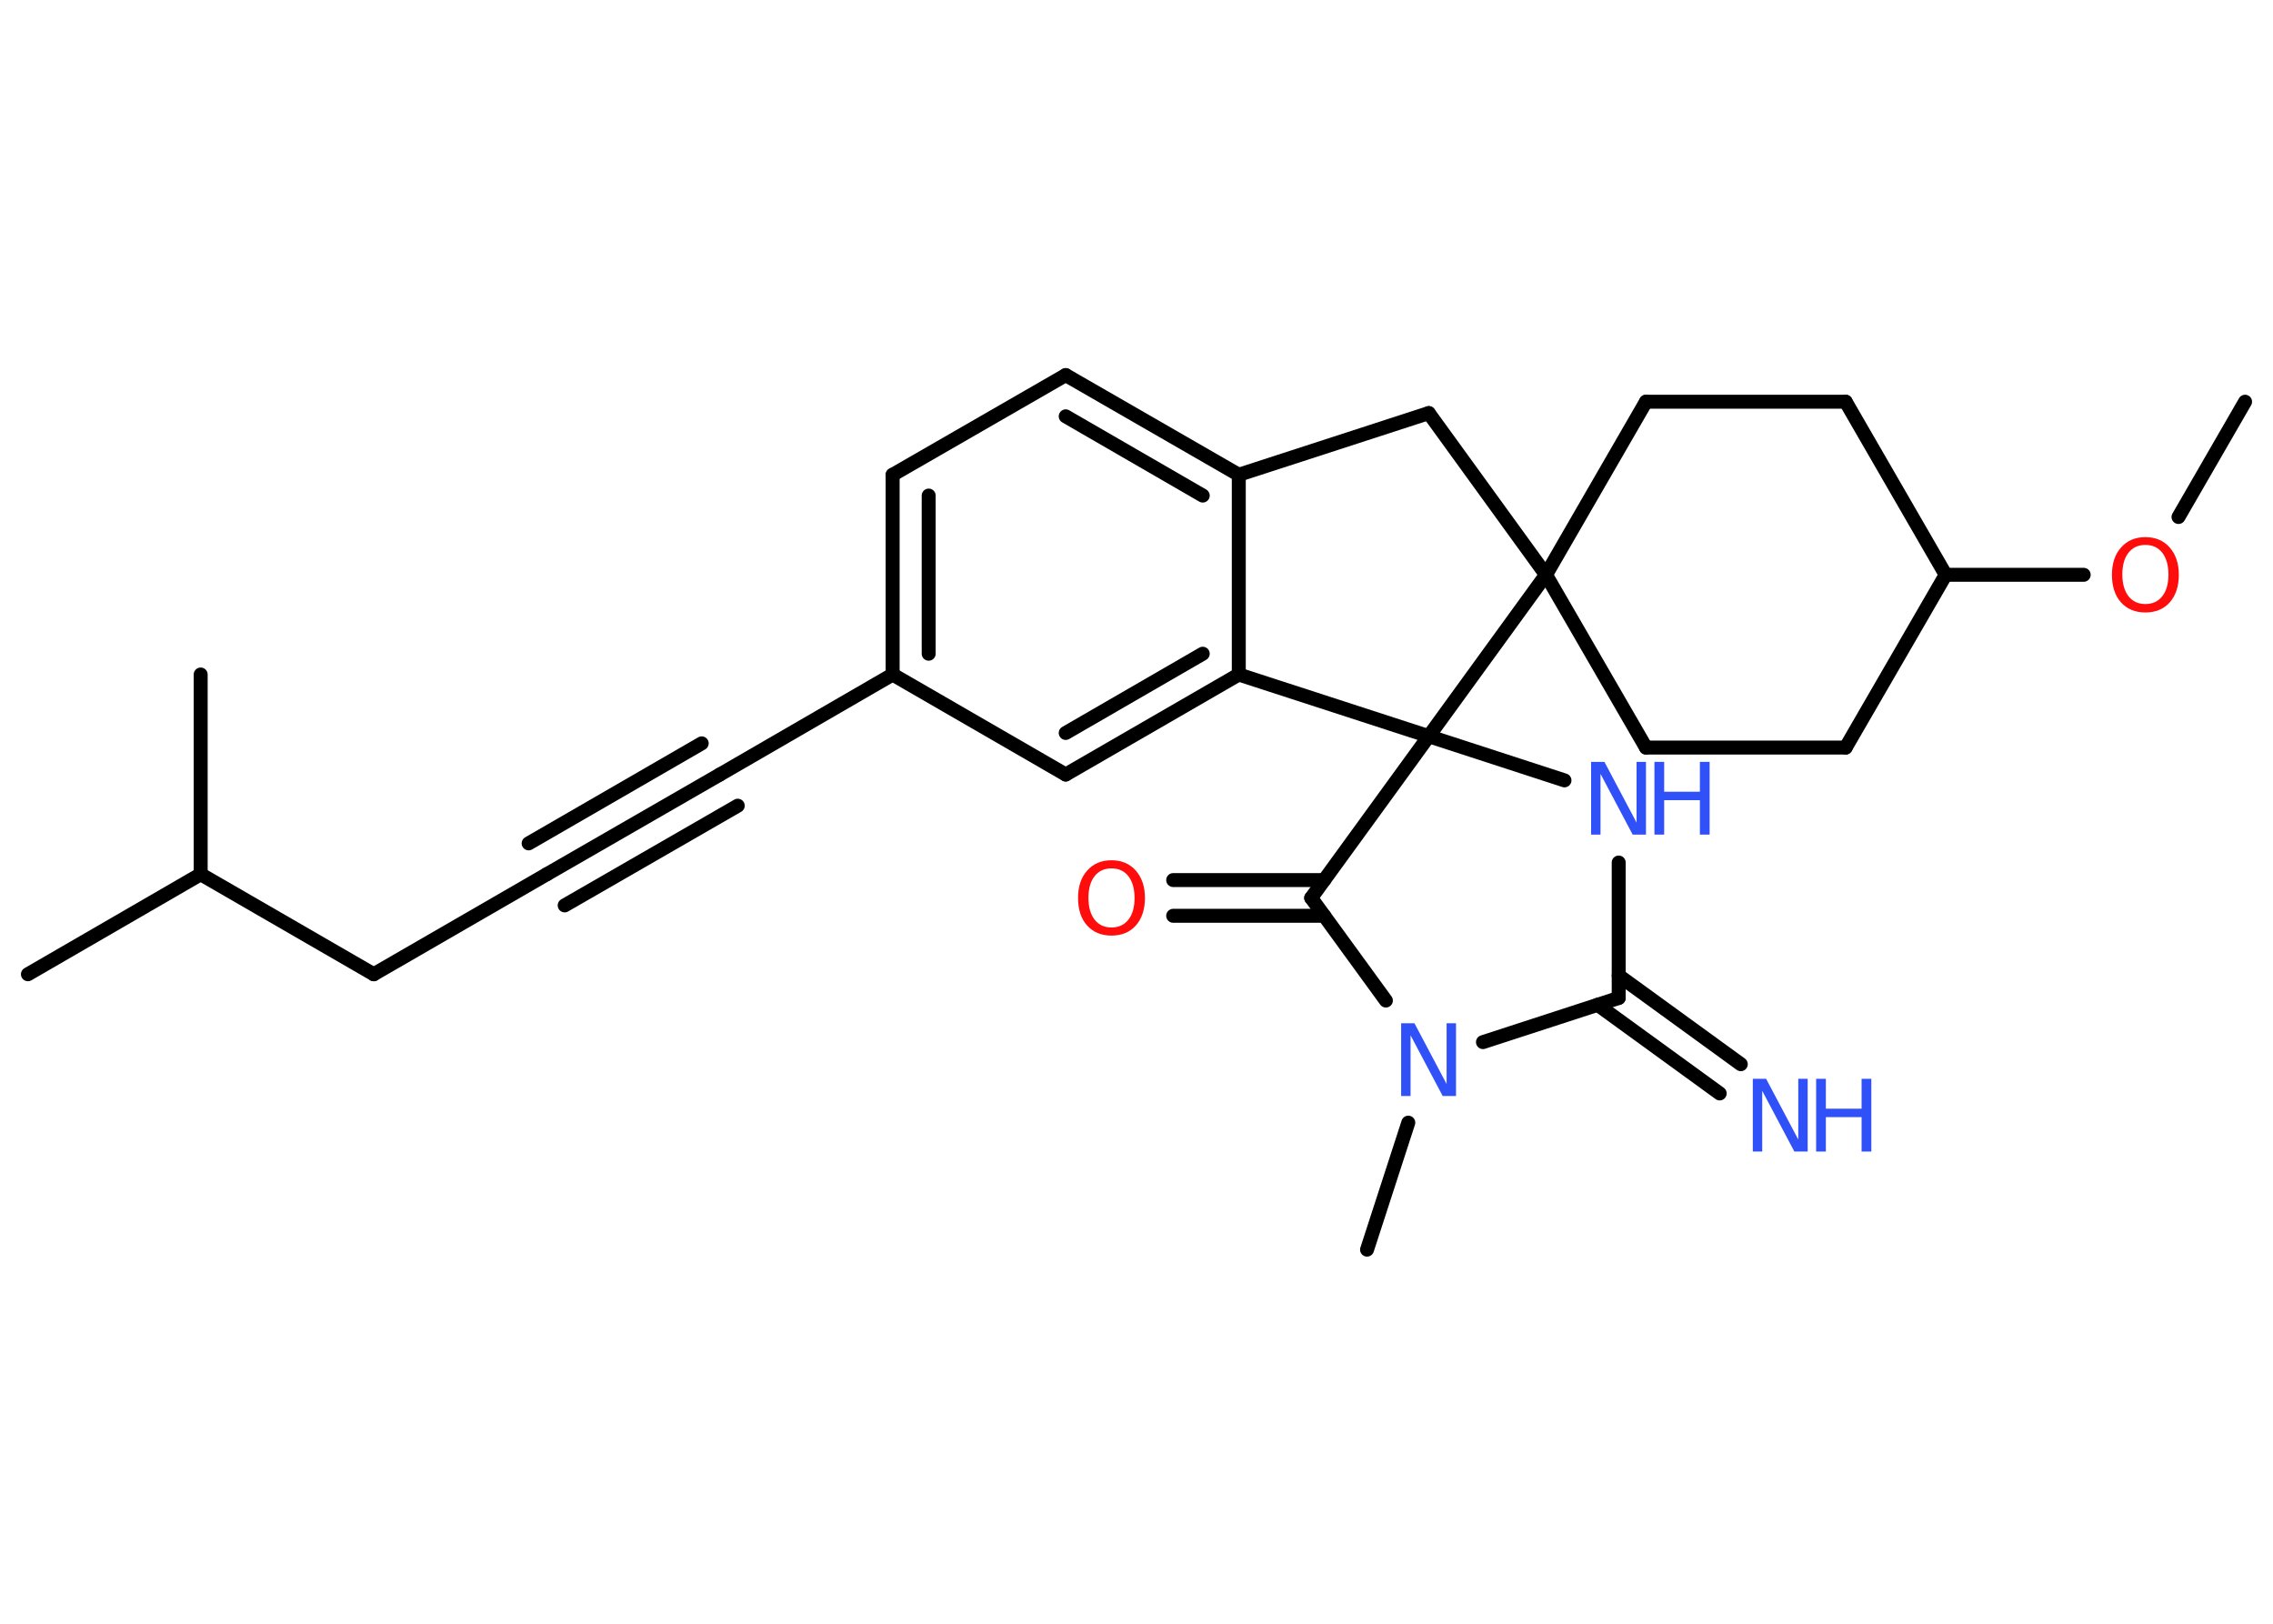 <?xml version='1.0' encoding='UTF-8'?>
<!DOCTYPE svg PUBLIC "-//W3C//DTD SVG 1.1//EN" "http://www.w3.org/Graphics/SVG/1.1/DTD/svg11.dtd">
<svg version='1.2' xmlns='http://www.w3.org/2000/svg' xmlns:xlink='http://www.w3.org/1999/xlink' width='70.0mm' height='50.0mm' viewBox='0 0 70.0 50.0'>
  <desc>Generated by the Chemistry Development Kit (http://github.com/cdk)</desc>
  <g stroke-linecap='round' stroke-linejoin='round' stroke='#000000' stroke-width='.43' fill='#3050F8'>
    <rect x='.0' y='.0' width='70.0' height='50.0' fill='#FFFFFF' stroke='none'/>
    <g id='mol1' class='mol'>
      <line id='mol1bnd1' class='bond' x1='69.14' y1='12.37' x2='67.09' y2='15.92'/>
      <line id='mol1bnd2' class='bond' x1='64.17' y1='17.7' x2='59.92' y2='17.7'/>
      <line id='mol1bnd3' class='bond' x1='59.92' y1='17.7' x2='56.84' y2='12.37'/>
      <line id='mol1bnd4' class='bond' x1='56.84' y1='12.37' x2='50.69' y2='12.37'/>
      <line id='mol1bnd5' class='bond' x1='50.69' y1='12.37' x2='47.61' y2='17.7'/>
      <line id='mol1bnd6' class='bond' x1='47.61' y1='17.7' x2='50.69' y2='23.02'/>
      <line id='mol1bnd7' class='bond' x1='50.69' y1='23.02' x2='56.84' y2='23.02'/>
      <line id='mol1bnd8' class='bond' x1='59.92' y1='17.7' x2='56.84' y2='23.02'/>
      <line id='mol1bnd9' class='bond' x1='47.61' y1='17.7' x2='44.0' y2='12.72'/>
      <line id='mol1bnd10' class='bond' x1='44.0' y1='12.72' x2='38.15' y2='14.62'/>
      <g id='mol1bnd11' class='bond'>
        <line x1='38.15' y1='14.62' x2='32.82' y2='11.55'/>
        <line x1='37.04' y1='15.26' x2='32.82' y2='12.82'/>
      </g>
      <line id='mol1bnd12' class='bond' x1='32.82' y1='11.55' x2='27.49' y2='14.62'/>
      <g id='mol1bnd13' class='bond'>
        <line x1='27.49' y1='14.62' x2='27.49' y2='20.77'/>
        <line x1='28.6' y1='15.26' x2='28.6' y2='20.13'/>
      </g>
      <line id='mol1bnd14' class='bond' x1='27.49' y1='20.77' x2='22.17' y2='23.85'/>
      <g id='mol1bnd15' class='bond'>
        <line x1='22.17' y1='23.85' x2='16.84' y2='26.92'/>
        <line x1='22.72' y1='24.81' x2='17.39' y2='27.88'/>
        <line x1='21.61' y1='22.89' x2='16.28' y2='25.97'/>
      </g>
      <line id='mol1bnd16' class='bond' x1='16.84' y1='26.92' x2='11.51' y2='30.0'/>
      <line id='mol1bnd17' class='bond' x1='11.51' y1='30.0' x2='6.18' y2='26.92'/>
      <line id='mol1bnd18' class='bond' x1='6.18' y1='26.92' x2='.86' y2='30.0'/>
      <line id='mol1bnd19' class='bond' x1='6.18' y1='26.92' x2='6.18' y2='20.77'/>
      <line id='mol1bnd20' class='bond' x1='27.49' y1='20.77' x2='32.82' y2='23.85'/>
      <g id='mol1bnd21' class='bond'>
        <line x1='32.82' y1='23.85' x2='38.15' y2='20.77'/>
        <line x1='32.82' y1='22.57' x2='37.04' y2='20.13'/>
      </g>
      <line id='mol1bnd22' class='bond' x1='38.15' y1='14.62' x2='38.15' y2='20.77'/>
      <line id='mol1bnd23' class='bond' x1='38.15' y1='20.77' x2='44.0' y2='22.67'/>
      <line id='mol1bnd24' class='bond' x1='47.61' y1='17.7' x2='44.0' y2='22.67'/>
      <line id='mol1bnd25' class='bond' x1='44.0' y1='22.67' x2='48.18' y2='24.03'/>
      <line id='mol1bnd26' class='bond' x1='49.85' y1='26.56' x2='49.85' y2='30.73'/>
      <g id='mol1bnd27' class='bond'>
        <line x1='49.85' y1='30.04' x2='53.61' y2='32.77'/>
        <line x1='49.2' y1='30.94' x2='52.96' y2='33.67'/>
      </g>
      <line id='mol1bnd28' class='bond' x1='49.85' y1='30.73' x2='45.67' y2='32.09'/>
      <line id='mol1bnd29' class='bond' x1='43.37' y1='34.57' x2='42.1' y2='38.48'/>
      <line id='mol1bnd30' class='bond' x1='42.68' y1='30.81' x2='40.38' y2='27.65'/>
      <line id='mol1bnd31' class='bond' x1='44.0' y1='22.67' x2='40.38' y2='27.65'/>
      <g id='mol1bnd32' class='bond'>
        <line x1='40.78' y1='28.2' x2='36.13' y2='28.2'/>
        <line x1='40.78' y1='27.1' x2='36.13' y2='27.1'/>
      </g>
      <path id='mol1atm2' class='atom' d='M66.07 16.78q-.33 .0 -.52 .24q-.19 .24 -.19 .67q.0 .42 .19 .67q.19 .24 .52 .24q.33 .0 .52 -.24q.19 -.24 .19 -.67q.0 -.42 -.19 -.67q-.19 -.24 -.52 -.24zM66.07 16.54q.47 .0 .75 .32q.28 .32 .28 .84q.0 .53 -.28 .85q-.28 .31 -.75 .31q-.47 .0 -.75 -.31q-.28 -.31 -.28 -.85q.0 -.53 .28 -.84q.28 -.32 .75 -.32z' stroke='none' fill='#FF0D0D'/>
      <g id='mol1atm23' class='atom'>
        <path d='M49.0 23.46h.41l.99 1.87v-1.87h.29v2.24h-.41l-.99 -1.87v1.87h-.29v-2.24z' stroke='none'/>
        <path d='M50.95 23.46h.3v.92h1.1v-.92h.3v2.24h-.3v-1.06h-1.1v1.06h-.3v-2.24z' stroke='none'/>
      </g>
      <g id='mol1atm25' class='atom'>
        <path d='M53.98 33.22h.41l.99 1.87v-1.87h.29v2.24h-.41l-.99 -1.87v1.87h-.29v-2.24z' stroke='none'/>
        <path d='M55.93 33.22h.3v.92h1.1v-.92h.3v2.24h-.3v-1.06h-1.1v1.06h-.3v-2.24z' stroke='none'/>
      </g>
      <path id='mol1atm26' class='atom' d='M43.15 31.51h.41l.99 1.87v-1.87h.29v2.24h-.41l-.99 -1.87v1.87h-.29v-2.24z' stroke='none'/>
      <path id='mol1atm29' class='atom' d='M34.23 26.74q-.33 .0 -.52 .24q-.19 .24 -.19 .67q.0 .42 .19 .67q.19 .24 .52 .24q.33 .0 .52 -.24q.19 -.24 .19 -.67q.0 -.42 -.19 -.67q-.19 -.24 -.52 -.24zM34.23 26.49q.47 .0 .75 .32q.28 .32 .28 .84q.0 .53 -.28 .85q-.28 .31 -.75 .31q-.47 .0 -.75 -.31q-.28 -.31 -.28 -.85q.0 -.53 .28 -.84q.28 -.32 .75 -.32z' stroke='none' fill='#FF0D0D'/>
    </g>
  </g>
</svg>
